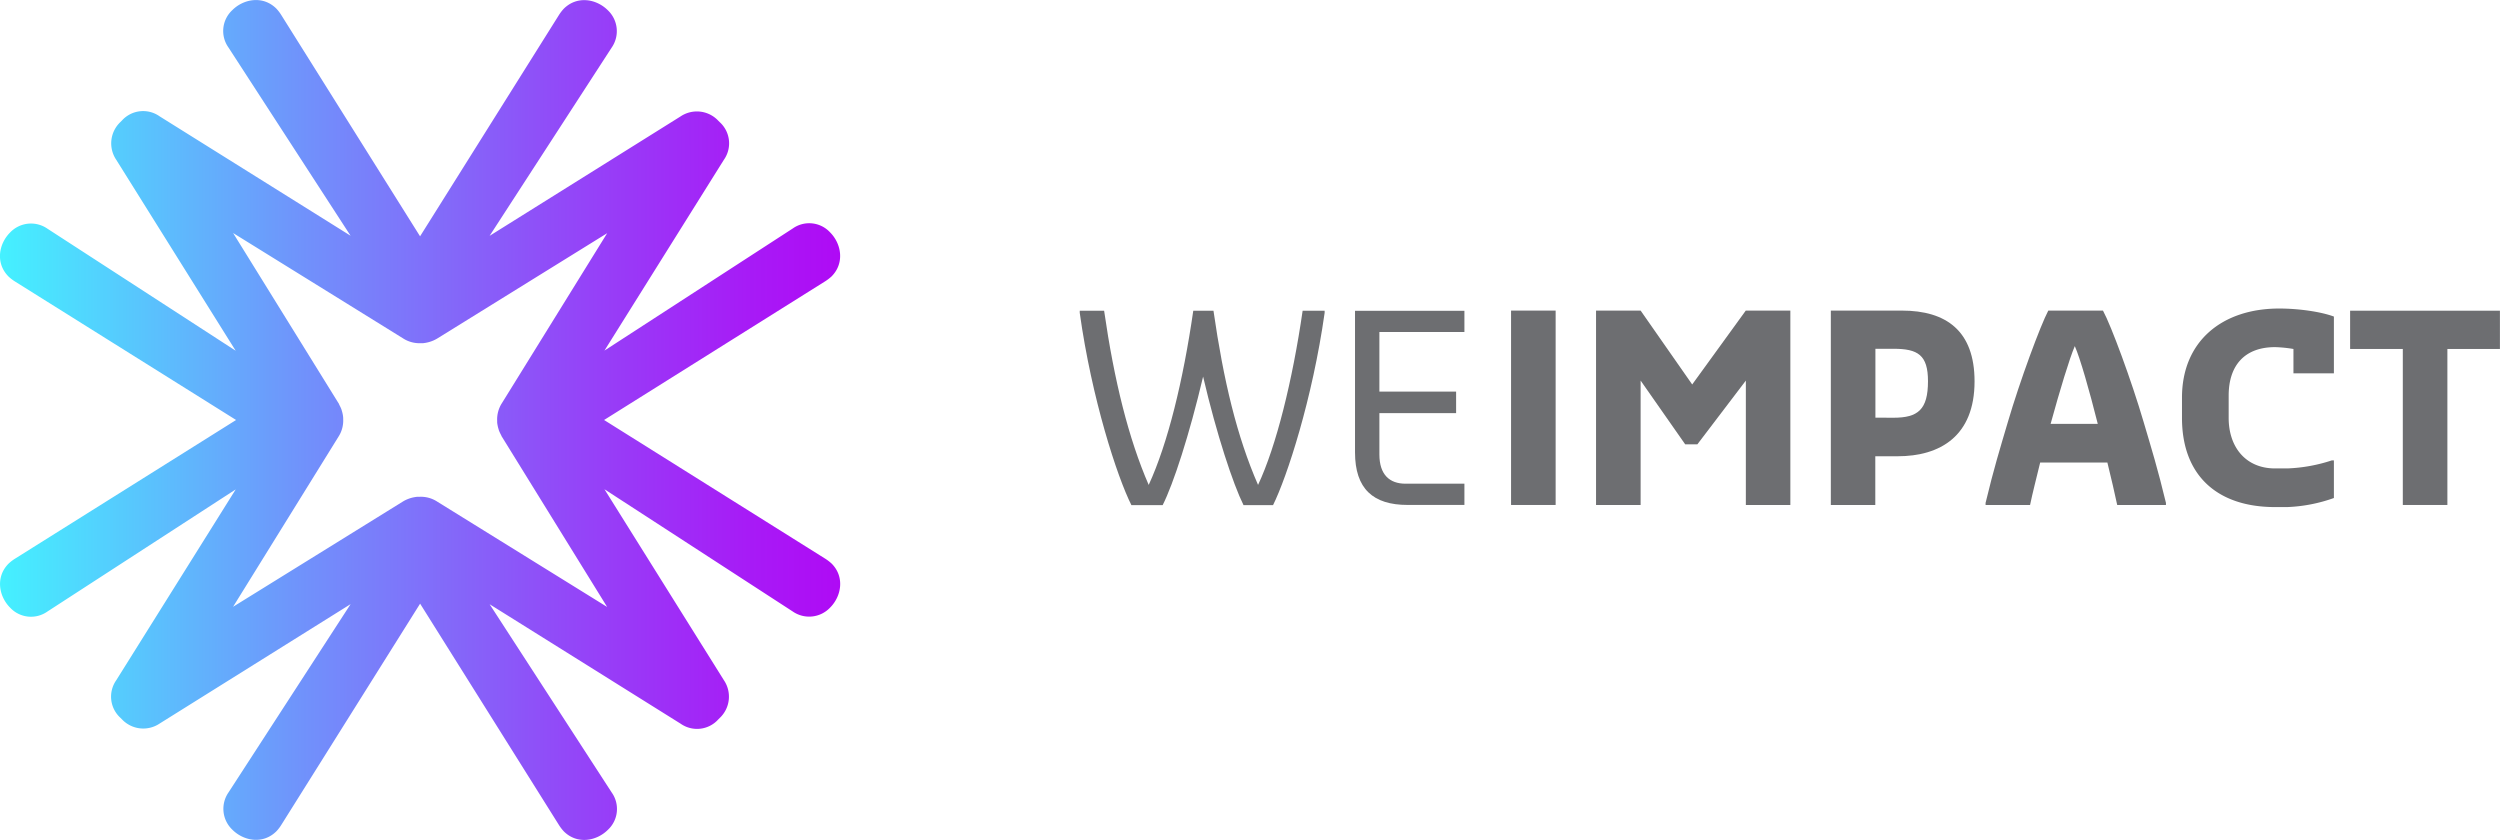 <svg id="Layer_1" data-name="Layer 1" xmlns="http://www.w3.org/2000/svg" xmlns:xlink="http://www.w3.org/1999/xlink" viewBox="0 0 653.35 219.51"><defs><style>.cls-1{fill:url(#linear-gradient);}.cls-2{fill:#6d6e71;}</style><linearGradient id="linear-gradient" x1="91.82" y1="298" x2="311.39" y2="298" gradientUnits="userSpaceOnUse"><stop offset="0" stop-color="#44f1ff"/><stop offset="0.36" stop-color="#7092fb"/><stop offset="0.67" stop-color="#9249f8"/><stop offset="0.89" stop-color="#a71bf6"/><stop offset="1" stop-color="#af0af5"/></linearGradient></defs><path class="cls-1" d="M309.15,335.52a12,12,0,0,0-1.69-1.29L249.69,298l57.76-36.23a12,12,0,0,0,1.69-1.29c3.47-3.48,2.58-8.55-.4-11.53a7.43,7.43,0,0,0-9.74-1l-49.21,31.91L281,230a7.47,7.47,0,0,0-1.09-9.84l-.4-.4a7.66,7.66,0,0,0-9.84-1.09l-49.9,31.21,31.91-49.21a7.53,7.53,0,0,0-1-9.74c-3-3-8.05-3.88-11.53-.4a11.26,11.26,0,0,0-1.29,1.69L201.6,250l-36.26-57.81a10.63,10.63,0,0,0-1.29-1.69c-3.48-3.48-8.55-2.58-11.53.4a7.43,7.43,0,0,0-1,9.74l31.92,49.21-49.91-31.21a7.46,7.46,0,0,0-9.84,1.09l-.4.4A7.67,7.67,0,0,0,122.2,230l31.21,49.9L104.21,248a7.54,7.54,0,0,0-9.75,1c-3,3-3.87,8.05-.39,11.53a10.92,10.92,0,0,0,1.69,1.29L153.52,298,95.77,334.23a10.92,10.92,0,0,0-1.69,1.29c-3.48,3.48-2.59,8.55.39,11.53a7.45,7.45,0,0,0,9.75,1l49.2-31.91L122.21,366a7.47,7.47,0,0,0,1.09,9.84l.4.4a7.66,7.66,0,0,0,9.84,1.09l49.91-31.21-31.91,49.21a7.52,7.52,0,0,0,1,9.74c3,3,8.05,3.88,11.53.4a10.63,10.63,0,0,0,1.29-1.69L201.61,346l36.26,57.81a11.26,11.26,0,0,0,1.29,1.69c3.48,3.48,8.55,2.58,11.53-.4a7.43,7.43,0,0,0,1-9.74l-31.91-49.21,49.9,31.21a7.46,7.46,0,0,0,9.84-1.09l.4-.4A7.66,7.66,0,0,0,281,366l-31.21-49.9L299,348.05a7.53,7.53,0,0,0,9.74-1C311.73,344.07,312.63,339,309.15,335.52Zm-58.66,11.34-44.43-27.54a7.84,7.84,0,0,0-4.55-1.25c-.23,0-.45,0-.68,0l-.5.07a8.84,8.84,0,0,0-3.17,1.14l-44.43,27.54,27.54-44.44a7.78,7.78,0,0,0,1.24-4.61c0-.1,0-.2,0-.3a6.17,6.17,0,0,0-.12-.95,8.11,8.11,0,0,0-.21-.85l-.14-.47a8.67,8.67,0,0,0-.46-1l-.18-.38c0-.08-.08-.16-.13-.24l-27.53-44.44,44.43,27.54a7.86,7.86,0,0,0,4.55,1.25c.23,0,.46,0,.68,0l.5-.07a8.84,8.84,0,0,0,3.17-1.14l44.43-27.54L223,293.58a7.86,7.86,0,0,0-1.25,4.61c0,.1,0,.2,0,.3,0,.32.06.63.12.95a8.11,8.11,0,0,0,.21.85l.14.47a10.62,10.62,0,0,0,.46,1l.19.38c0,.08.07.16.12.24Z" transform="translate(-91.82 -188.24)"/><path class="cls-2" d="M374,270v-.55h6.37c2.64,18.29,6.36,33.33,11.65,45.52,5-10.84,9-27.23,11.65-45.52h5.28c2.64,18.29,6.1,32.79,11.65,45.52,4.74-10.09,9-27.23,11.65-45.52H438V270c-3.18,22.48-9.82,42.87-13.48,50.25h-7.72c-2.71-5.48-7-18.35-10.56-33.59-3.59,15.24-7.79,28.11-10.57,33.59H387.5C383.77,312.83,377.13,292.44,374,270Z" transform="translate(-91.82 -188.24)"/><path class="cls-2" d="M445.94,306.46v-37h28.59V275H452.31v15.58h20.05v5.62H452.31V307c0,5.28,2.64,7.65,6.84,7.65h15.38v5.55H459.69C450.69,320.21,445.94,316,445.94,306.46Z" transform="translate(-91.82 -188.24)"/><path class="cls-2" d="M486.72,269.41h11.65v50.8H486.72Z" transform="translate(-91.82 -188.24)"/><path class="cls-2" d="M508.93,269.41h11.65l13.48,19.31,14-19.31h11.65v50.8H548.08V287.7l-12.67,16.66h-3.18L520.58,287.7v32.51H508.93Z" transform="translate(-91.82 -188.24)"/><path class="cls-2" d="M570.29,269.41h18.56c11.58,0,19,5.29,19,18.5,0,14.29-9,19.57-20.11,19.57h-5.83v12.73H570.29Zm16.39,28c6.37,0,9-2.1,9-9.55,0-6.85-2.64-8.47-9-8.47h-4.74v18Z" transform="translate(-91.82 -188.24)"/><path class="cls-2" d="M610.73,319.67c2.16-9,3.72-14,5.82-21.13,3.18-10.84,8.47-25.13,10.57-29.13h14.29c2.17,4,7.45,18.29,10.63,29.13,2.1,7.11,3.66,12.12,5.83,21.13v.54H645.13c-.67-3.11-1.55-7-2.57-11.1H625c-1,4.13-2,8-2.64,11.1H610.73Zm17-20.66h12.32c-2.23-8.87-4.6-17.13-6-20.32C632.67,281.88,630.17,290.14,627.73,299Z" transform="translate(-91.82 -188.24)"/><path class="cls-2" d="M662.06,297.46v-5.29c0-14.83,10.57-23.3,25.4-23.3,5,0,10.84.81,14.3,2.1v14.84H691.19v-6.37a34.48,34.48,0,0,0-4.81-.48c-7.92,0-12.12,4.75-12.12,12.67v5.83c0,7.65,4.47,13.2,12.12,13.2h3.18a41.88,41.88,0,0,0,11.65-2.1h.55v9.83a40.7,40.7,0,0,1-12.2,2.37h-3.18C671.34,320.76,662.06,312.56,662.06,297.46Z" transform="translate(-91.82 -188.24)"/><path class="cls-2" d="M719.77,279.44H706v-10h39.15v10H731.42v40.77H719.77Z" transform="translate(-91.82 -188.24)"/></svg>